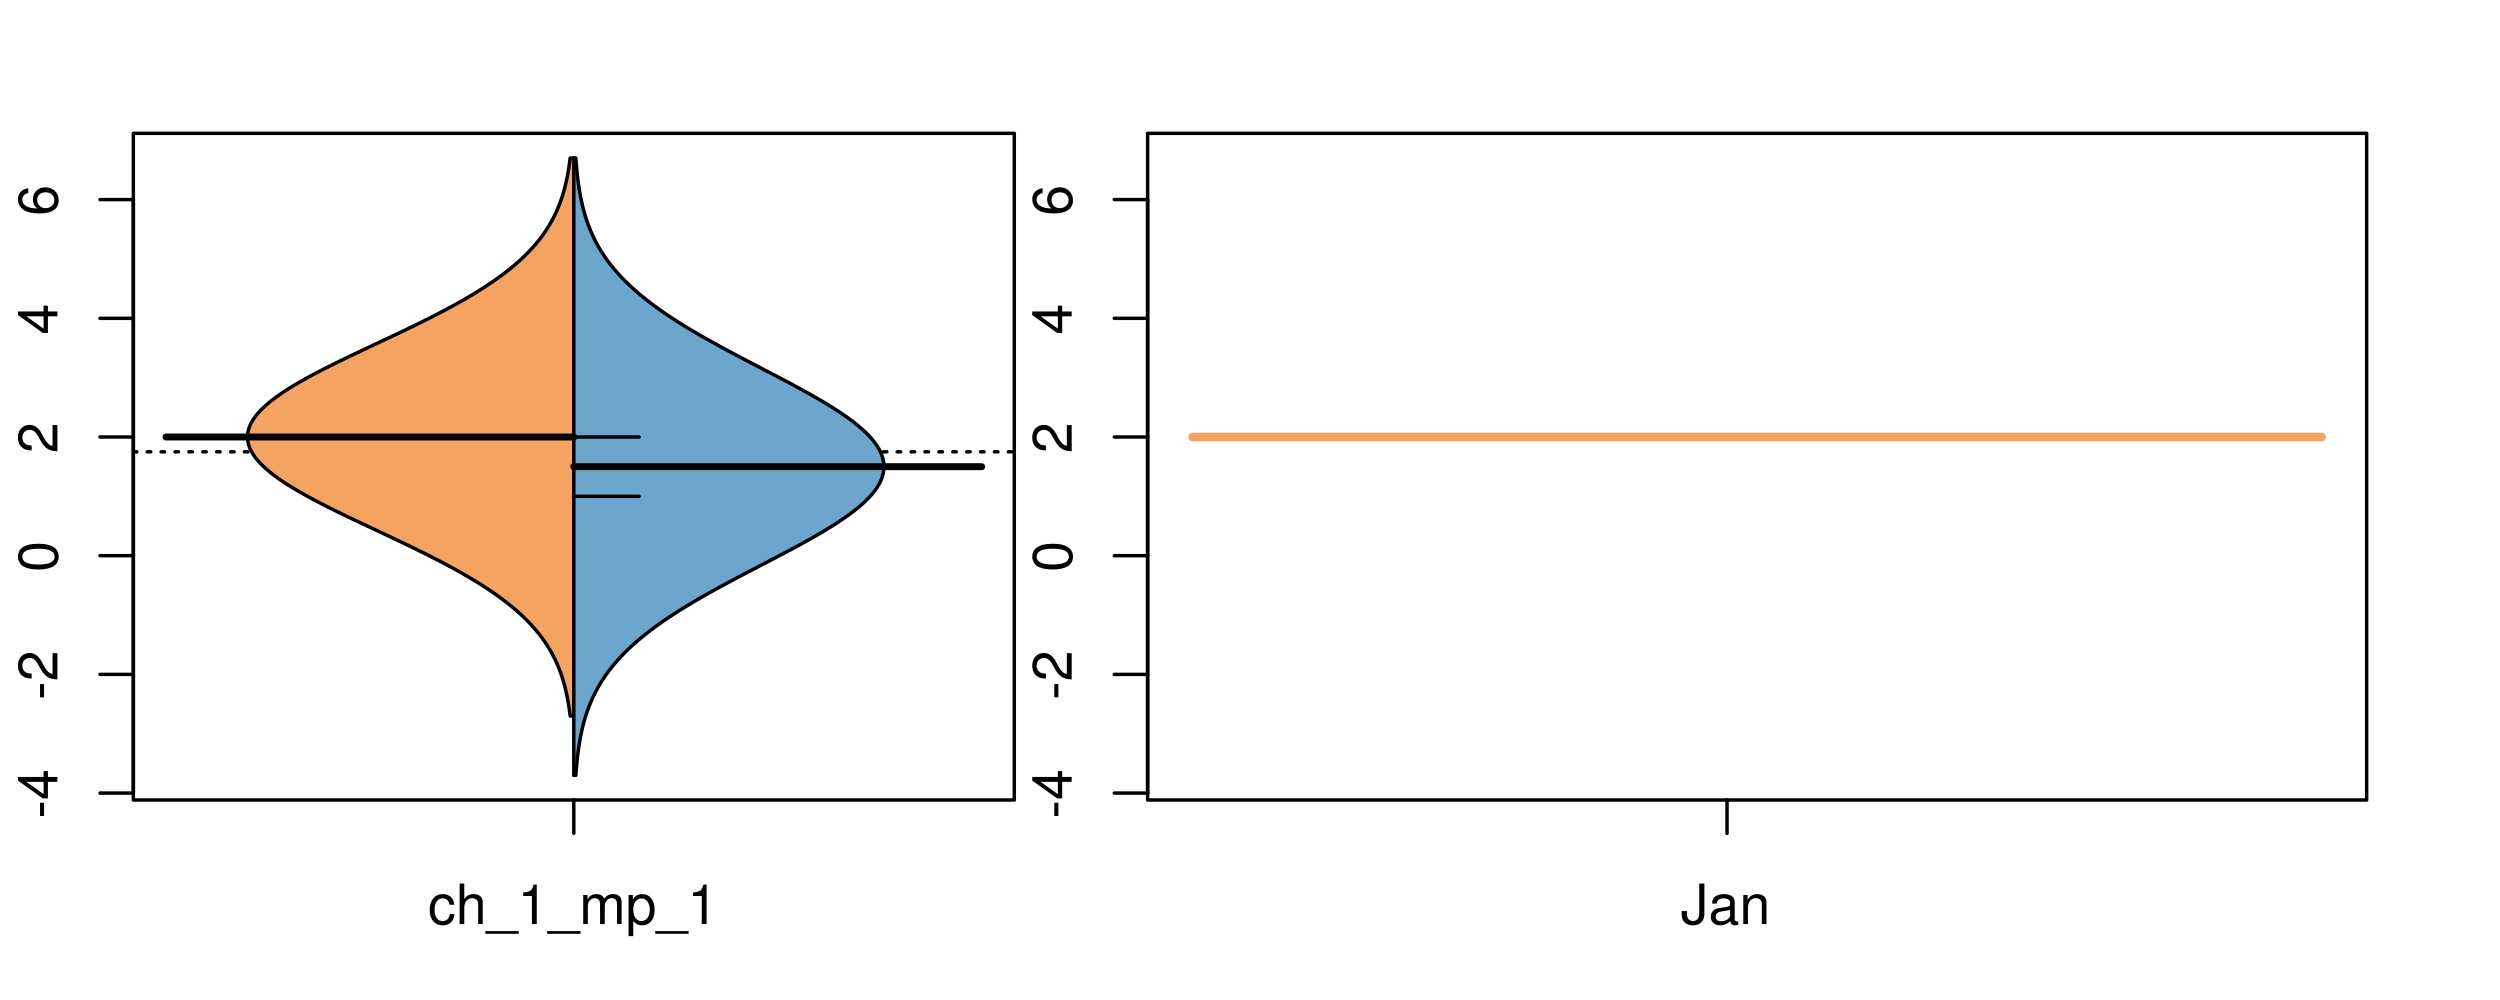 <?xml version="1.0" encoding="UTF-8"?>
<svg xmlns="http://www.w3.org/2000/svg" xmlns:xlink="http://www.w3.org/1999/xlink" width="540pt" height="216pt" viewBox="0 0 540 216" version="1.1">
<defs>
<g>
<symbol overflow="visible" id="glyph0-0">
<path style="stroke:none;" d="M -3.75 -3.406 L -3.75 -0.547 L -2.875 -0.547 L -2.875 -3.406 Z M -3.75 -3.406 "/>
</symbol>
<symbol overflow="visible" id="glyph0-1">
<path style="stroke:none;" d="M -2.047 -3.922 L 0 -3.922 L 0 -4.984 L -2.047 -4.984 L -2.047 -6.234 L -2.984 -6.234 L -2.984 -4.984 L -8.516 -4.984 L -8.516 -4.203 L -3.156 -0.344 L -2.047 -0.344 Z M -2.984 -3.922 L -2.984 -1.266 L -6.703 -3.922 Z M -2.984 -3.922 "/>
</symbol>
<symbol overflow="visible" id="glyph0-2">
<path style="stroke:none;" d="M -1.047 -6.078 L -1.047 -1.594 C -1.734 -1.703 -2.188 -2.094 -2.797 -3.125 L -3.438 -4.328 C -4.094 -5.516 -4.969 -6.125 -6.016 -6.125 C -6.719 -6.125 -7.375 -5.844 -7.844 -5.344 C -8.297 -4.844 -8.516 -4.219 -8.516 -3.406 C -8.516 -2.328 -8.125 -1.531 -7.406 -1.062 C -6.953 -0.75 -6.422 -0.625 -5.562 -0.594 L -5.562 -1.656 C -6.125 -1.688 -6.484 -1.766 -6.75 -1.906 C -7.266 -2.188 -7.578 -2.734 -7.578 -3.375 C -7.578 -4.328 -6.906 -5.047 -5.984 -5.047 C -5.312 -5.047 -4.734 -4.656 -4.312 -3.906 L -3.688 -2.797 C -2.672 -1.016 -1.875 -0.5 0 -0.406 L 0 -6.078 Z M -1.047 -6.078 "/>
</symbol>
<symbol overflow="visible" id="glyph0-3">
<path style="stroke:none;" d="M -8.516 -3.297 C -8.516 -2.516 -8.156 -1.781 -7.578 -1.344 C -6.828 -0.797 -5.688 -0.516 -4.109 -0.516 C -1.25 -0.516 0.281 -1.469 0.281 -3.297 C 0.281 -5.094 -1.25 -6.078 -4.047 -6.078 C -5.703 -6.078 -6.797 -5.812 -7.578 -5.25 C -8.172 -4.812 -8.516 -4.109 -8.516 -3.297 Z M -7.578 -3.297 C -7.578 -4.438 -6.422 -5 -4.141 -5 C -1.734 -5 -0.594 -4.453 -0.594 -3.281 C -0.594 -2.156 -1.781 -1.594 -4.109 -1.594 C -6.438 -1.594 -7.578 -2.156 -7.578 -3.297 Z M -7.578 -3.297 "/>
</symbol>
<symbol overflow="visible" id="glyph0-4">
<path style="stroke:none;" d="M -6.281 -5.969 C -7.688 -5.766 -8.516 -4.859 -8.516 -3.562 C -8.516 -2.625 -8.047 -1.781 -7.297 -1.281 C -6.469 -0.75 -5.422 -0.516 -3.875 -0.516 C -2.453 -0.516 -1.531 -0.734 -0.781 -1.234 C -0.094 -1.688 0.281 -2.438 0.281 -3.375 C 0.281 -4.984 -0.922 -6.156 -2.594 -6.156 C -4.172 -6.156 -5.297 -5.078 -5.297 -3.547 C -5.297 -2.719 -4.969 -2.047 -4.344 -1.594 C -6.422 -1.609 -7.578 -2.281 -7.578 -3.484 C -7.578 -4.234 -7.109 -4.75 -6.281 -4.922 Z M -4.359 -3.422 C -4.359 -4.438 -3.641 -5.078 -2.516 -5.078 C -1.438 -5.078 -0.656 -4.359 -0.656 -3.391 C -0.656 -2.406 -1.469 -1.656 -2.562 -1.656 C -3.625 -1.656 -4.359 -2.375 -4.359 -3.422 Z M -4.359 -3.422 "/>
</symbol>
<symbol overflow="visible" id="glyph0-5">
<path style="stroke:none;" d="M -8.75 -5.938 L -8.75 -4.938 L -5.5 -4.938 C -6.125 -4.531 -6.469 -3.859 -6.469 -3.016 C -6.469 -1.375 -5.156 -0.312 -3.156 -0.312 C -1.031 -0.312 0.281 -1.359 0.281 -3.047 C 0.281 -3.906 -0.047 -4.516 -0.828 -5.047 L 0 -5.047 L 0 -5.938 Z M -5.531 -3.188 C -5.531 -4.266 -4.578 -4.938 -3.078 -4.938 C -1.625 -4.938 -0.656 -4.25 -0.656 -3.188 C -0.656 -2.094 -1.625 -1.359 -3.094 -1.359 C -4.562 -1.359 -5.531 -2.094 -5.531 -3.188 Z M -5.531 -3.188 "/>
</symbol>
<symbol overflow="visible" id="glyph0-6">
<path style="stroke:none;" d="M -6.281 -3.094 L -6.281 -2.047 L -7.266 -2.047 C -7.688 -2.047 -7.906 -2.297 -7.906 -2.75 C -7.906 -2.828 -7.906 -2.875 -7.891 -3.094 L -8.719 -3.094 C -8.766 -2.875 -8.781 -2.734 -8.781 -2.531 C -8.781 -1.609 -8.25 -1.062 -7.359 -1.062 L -6.281 -1.062 L -6.281 -0.219 L -5.469 -0.219 L -5.469 -1.062 L 0 -1.062 L 0 -2.047 L -5.469 -2.047 L -5.469 -3.094 Z M -6.281 -3.094 "/>
</symbol>
<symbol overflow="visible" id="glyph0-7">
<path style="stroke:none;" d="M 1.516 -6.938 L 1.516 0.266 L 2.109 0.266 L 2.109 -6.938 Z M 1.516 -6.938 "/>
</symbol>
<symbol overflow="visible" id="glyph0-8">
<path style="stroke:none;" d="M -6.469 -3.266 C -6.469 -1.5 -5.203 -0.438 -3.094 -0.438 C -0.984 -0.438 0.281 -1.484 0.281 -3.281 C 0.281 -5.047 -0.984 -6.125 -3.047 -6.125 C -5.219 -6.125 -6.469 -5.078 -6.469 -3.266 Z M -5.547 -3.281 C -5.547 -4.406 -4.625 -5.078 -3.062 -5.078 C -1.578 -5.078 -0.641 -4.375 -0.641 -3.281 C -0.641 -2.156 -1.578 -1.469 -3.094 -1.469 C -4.609 -1.469 -5.547 -2.156 -5.547 -3.281 Z M -5.547 -3.281 "/>
</symbol>
<symbol overflow="visible" id="glyph0-9">
<path style="stroke:none;" d="M -8.75 -1.828 L -8.75 -0.812 L 0 -0.812 L 0 -1.828 Z M -8.75 -1.828 "/>
</symbol>
<symbol overflow="visible" id="glyph0-10">
<path style="stroke:none;" d="M -1.25 -2.297 L -1.25 -1.047 L 0 -1.047 L 0 -2.297 Z M -1.25 -2.297 "/>
</symbol>
<symbol overflow="visible" id="glyph0-11">
<path style="stroke:none;" d="M -6.062 -3.109 L 0 -3.109 L 0 -4.156 L -8.516 -4.156 L -8.516 -3.469 C -7.203 -3.094 -7.016 -2.859 -6.812 -1.219 L -6.062 -1.219 Z M -6.062 -3.109 "/>
</symbol>
<symbol overflow="visible" id="glyph0-12">
<path style="stroke:none;" d="M 0 -3.422 L -6.281 -5.828 L -6.281 -4.703 L -1.188 -2.922 L -6.281 -1.25 L -6.281 -0.125 L 0 -2.328 Z M 0 -3.422 "/>
</symbol>
<symbol overflow="visible" id="glyph0-13">
<path style="stroke:none;" d="M -0.594 -6.422 C -0.562 -6.312 -0.562 -6.266 -0.562 -6.203 C -0.562 -5.859 -0.75 -5.656 -1.062 -5.656 L -4.75 -5.656 C -5.875 -5.656 -6.469 -4.844 -6.469 -3.297 C -6.469 -2.391 -6.203 -1.625 -5.734 -1.219 C -5.406 -0.922 -5.047 -0.797 -4.422 -0.781 L -4.422 -1.781 C -5.203 -1.875 -5.547 -2.328 -5.547 -3.266 C -5.547 -4.156 -5.203 -4.672 -4.609 -4.672 L -4.344 -4.672 C -3.922 -4.672 -3.75 -4.422 -3.641 -3.625 C -3.469 -2.203 -3.422 -1.984 -3.266 -1.609 C -2.969 -0.875 -2.406 -0.5 -1.578 -0.5 C -0.438 -0.5 0.281 -1.297 0.281 -2.562 C 0.281 -3.359 0 -4 -0.641 -4.703 C -0.016 -4.781 0.281 -5.094 0.281 -5.734 C 0.281 -5.938 0.25 -6.094 0.172 -6.422 Z M -1.984 -4.672 C -1.641 -4.672 -1.438 -4.578 -1.156 -4.266 C -0.797 -3.859 -0.594 -3.375 -0.594 -2.781 C -0.594 -2 -0.969 -1.547 -1.609 -1.547 C -2.266 -1.547 -2.609 -1.984 -2.766 -3.062 C -2.906 -4.109 -2.953 -4.328 -3.109 -4.672 Z M -1.984 -4.672 "/>
</symbol>
<symbol overflow="visible" id="glyph0-14">
<path style="stroke:none;" d="M 0 -5.781 L -6.281 -5.781 L -6.281 -4.781 L -2.719 -4.781 C -1.438 -4.781 -0.594 -4.109 -0.594 -3.078 C -0.594 -2.281 -1.078 -1.781 -1.844 -1.781 L -6.281 -1.781 L -6.281 -0.781 L -1.438 -0.781 C -0.391 -0.781 0.281 -1.562 0.281 -2.781 C 0.281 -3.703 -0.047 -4.297 -0.875 -4.891 L 0 -4.891 Z M 0 -5.781 "/>
</symbol>
<symbol overflow="visible" id="glyph0-15">
<path style="stroke:none;" d="M -2.812 -6.156 C -3.766 -6.156 -4.344 -6.078 -4.812 -5.906 C -5.844 -5.5 -6.469 -4.531 -6.469 -3.359 C -6.469 -1.609 -5.125 -0.484 -3.062 -0.484 C -1 -0.484 0.281 -1.578 0.281 -3.344 C 0.281 -4.781 -0.547 -5.766 -1.906 -6.031 L -1.906 -5.016 C -1.078 -4.734 -0.641 -4.172 -0.641 -3.375 C -0.641 -2.734 -0.938 -2.203 -1.469 -1.859 C -1.828 -1.625 -2.188 -1.531 -2.812 -1.531 Z M -3.625 -1.547 C -4.781 -1.625 -5.547 -2.344 -5.547 -3.344 C -5.547 -4.328 -4.734 -5.094 -3.703 -5.094 C -3.672 -5.094 -3.641 -5.094 -3.625 -5.078 Z M -3.625 -1.547 "/>
</symbol>
<symbol overflow="visible" id="glyph1-0">
<path style="stroke:none;" d="M 5.656 -4.172 C 5.609 -4.781 5.469 -5.188 5.234 -5.531 C 4.797 -6.125 4.047 -6.469 3.172 -6.469 C 1.469 -6.469 0.375 -5.125 0.375 -3.031 C 0.375 -1.016 1.453 0.281 3.156 0.281 C 4.656 0.281 5.609 -0.625 5.719 -2.156 L 4.719 -2.156 C 4.547 -1.156 4.031 -0.641 3.188 -0.641 C 2.078 -0.641 1.422 -1.547 1.422 -3.031 C 1.422 -4.609 2.062 -5.547 3.156 -5.547 C 4 -5.547 4.531 -5.047 4.641 -4.172 Z M 5.656 -4.172 "/>
</symbol>
<symbol overflow="visible" id="glyph1-1">
<path style="stroke:none;" d="M 0.844 -8.75 L 0.844 0 L 1.844 0 L 1.844 -3.469 C 1.844 -4.75 2.516 -5.594 3.547 -5.594 C 3.859 -5.594 4.188 -5.484 4.422 -5.297 C 4.719 -5.094 4.844 -4.797 4.844 -4.359 L 4.844 0 L 5.828 0 L 5.828 -4.75 C 5.828 -5.812 5.078 -6.469 3.859 -6.469 C 2.969 -6.469 2.422 -6.188 1.844 -5.422 L 1.844 -8.75 Z M 0.844 -8.75 "/>
</symbol>
<symbol overflow="visible" id="glyph1-2">
<path style="stroke:none;" d="M 6.938 1.516 L -0.266 1.516 L -0.266 2.109 L 6.938 2.109 Z M 6.938 1.516 "/>
</symbol>
<symbol overflow="visible" id="glyph1-3">
<path style="stroke:none;" d="M 3.109 -6.062 L 3.109 0 L 4.156 0 L 4.156 -8.516 L 3.469 -8.516 C 3.094 -7.203 2.859 -7.016 1.219 -6.812 L 1.219 -6.062 Z M 3.109 -6.062 "/>
</symbol>
<symbol overflow="visible" id="glyph1-4">
<path style="stroke:none;" d="M 0.844 -6.281 L 0.844 0 L 1.844 0 L 1.844 -3.953 C 1.844 -4.859 2.516 -5.594 3.328 -5.594 C 4.062 -5.594 4.484 -5.141 4.484 -4.328 L 4.484 0 L 5.5 0 L 5.5 -3.953 C 5.5 -4.859 6.156 -5.594 6.969 -5.594 C 7.703 -5.594 8.141 -5.125 8.141 -4.328 L 8.141 0 L 9.141 0 L 9.141 -4.719 C 9.141 -5.844 8.5 -6.469 7.312 -6.469 C 6.484 -6.469 5.969 -6.219 5.391 -5.516 C 5.016 -6.188 4.516 -6.469 3.703 -6.469 C 2.859 -6.469 2.297 -6.156 1.766 -5.406 L 1.766 -6.281 Z M 0.844 -6.281 "/>
</symbol>
<symbol overflow="visible" id="glyph1-5">
<path style="stroke:none;" d="M 0.641 2.609 L 1.656 2.609 L 1.656 -0.656 C 2.188 -0.016 2.766 0.281 3.594 0.281 C 5.203 0.281 6.281 -1.031 6.281 -3.031 C 6.281 -5.141 5.25 -6.469 3.578 -6.469 C 2.719 -6.469 2.047 -6.078 1.578 -5.344 L 1.578 -6.281 L 0.641 -6.281 Z M 3.406 -5.531 C 4.516 -5.531 5.234 -4.562 5.234 -3.062 C 5.234 -1.625 4.5 -0.656 3.406 -0.656 C 2.359 -0.656 1.656 -1.625 1.656 -3.094 C 1.656 -4.578 2.359 -5.531 3.406 -5.531 Z M 3.406 -5.531 "/>
</symbol>
<symbol overflow="visible" id="glyph1-6">
<path style="stroke:none;" d="M 4 -8.75 L 4 -2.594 C 4 -1.891 3.922 -1.5 3.719 -1.203 C 3.5 -0.859 3.094 -0.656 2.656 -0.656 C 1.812 -0.656 1.344 -1.219 1.344 -2.25 L 1.344 -2.812 L 0.203 -2.812 L 0.203 -2.047 C 0.203 -0.625 1.141 0.281 2.641 0.281 C 4.156 0.281 5.109 -0.672 5.109 -2.188 L 5.109 -8.75 Z M 4 -8.75 "/>
</symbol>
<symbol overflow="visible" id="glyph1-7">
<path style="stroke:none;" d="M 6.422 -0.594 C 6.312 -0.562 6.266 -0.562 6.203 -0.562 C 5.859 -0.562 5.656 -0.75 5.656 -1.062 L 5.656 -4.75 C 5.656 -5.875 4.844 -6.469 3.297 -6.469 C 2.391 -6.469 1.625 -6.203 1.219 -5.734 C 0.922 -5.406 0.797 -5.047 0.781 -4.422 L 1.781 -4.422 C 1.875 -5.203 2.328 -5.547 3.266 -5.547 C 4.156 -5.547 4.672 -5.203 4.672 -4.609 L 4.672 -4.344 C 4.672 -3.922 4.422 -3.75 3.625 -3.641 C 2.203 -3.469 1.984 -3.422 1.609 -3.266 C 0.875 -2.969 0.5 -2.406 0.5 -1.578 C 0.5 -0.438 1.297 0.281 2.562 0.281 C 3.359 0.281 4 0 4.703 -0.641 C 4.781 -0.016 5.094 0.281 5.734 0.281 C 5.938 0.281 6.094 0.25 6.422 0.172 Z M 4.672 -1.984 C 4.672 -1.641 4.578 -1.438 4.266 -1.156 C 3.859 -0.797 3.375 -0.594 2.781 -0.594 C 2 -0.594 1.547 -0.969 1.547 -1.609 C 1.547 -2.266 1.984 -2.609 3.062 -2.766 C 4.109 -2.906 4.328 -2.953 4.672 -3.109 Z M 4.672 -1.984 "/>
</symbol>
<symbol overflow="visible" id="glyph1-8">
<path style="stroke:none;" d="M 0.844 -6.281 L 0.844 0 L 1.844 0 L 1.844 -3.469 C 1.844 -4.75 2.516 -5.594 3.547 -5.594 C 4.344 -5.594 4.844 -5.109 4.844 -4.359 L 4.844 0 L 5.844 0 L 5.844 -4.75 C 5.844 -5.797 5.062 -6.469 3.859 -6.469 C 2.922 -6.469 2.312 -6.109 1.766 -5.234 L 1.766 -6.281 Z M 0.844 -6.281 "/>
</symbol>
</g>
<clipPath id="clip1">
  <path d="M 28.801 28.801 L 220.086 28.801 L 220.086 173.801 L 28.801 173.801 Z M 28.801 28.801 "/>
</clipPath>
<clipPath id="clip2">
  <path d="M 247.887 28.801 L 512.199 28.801 L 512.199 173.801 L 247.887 173.801 Z M 247.887 28.801 "/>
</clipPath>
<clipPath id="clip3">
  <path d="M 233.484 14.398 L 526.598 14.398 L 526.598 188.199 L 233.484 188.199 Z M 233.484 14.398 "/>
</clipPath>
</defs>
<g id="surface601">
<path style="fill:none;stroke-width:0.75;stroke-linecap:round;stroke-linejoin:round;stroke:rgb(0%,0%,0%);stroke-opacity:1;stroke-miterlimit:10;" d="M 28.801 172.801 L 219.086 172.801 L 219.086 28.801 L 28.801 28.801 L 28.801 172.801 "/>
<path style="fill:none;stroke-width:0.75;stroke-linecap:round;stroke-linejoin:round;stroke:rgb(0%,0%,0%);stroke-opacity:1;stroke-miterlimit:10;" d="M 28.801 171.301 L 28.801 43.117 "/>
<path style="fill:none;stroke-width:0.75;stroke-linecap:round;stroke-linejoin:round;stroke:rgb(0%,0%,0%);stroke-opacity:1;stroke-miterlimit:10;" d="M 28.801 171.301 L 21.602 171.301 "/>
<path style="fill:none;stroke-width:0.75;stroke-linecap:round;stroke-linejoin:round;stroke:rgb(0%,0%,0%);stroke-opacity:1;stroke-miterlimit:10;" d="M 28.801 145.664 L 21.602 145.664 "/>
<path style="fill:none;stroke-width:0.75;stroke-linecap:round;stroke-linejoin:round;stroke:rgb(0%,0%,0%);stroke-opacity:1;stroke-miterlimit:10;" d="M 28.801 120.027 L 21.602 120.027 "/>
<path style="fill:none;stroke-width:0.75;stroke-linecap:round;stroke-linejoin:round;stroke:rgb(0%,0%,0%);stroke-opacity:1;stroke-miterlimit:10;" d="M 28.801 94.391 L 21.602 94.391 "/>
<path style="fill:none;stroke-width:0.75;stroke-linecap:round;stroke-linejoin:round;stroke:rgb(0%,0%,0%);stroke-opacity:1;stroke-miterlimit:10;" d="M 28.801 68.754 L 21.602 68.754 "/>
<path style="fill:none;stroke-width:0.75;stroke-linecap:round;stroke-linejoin:round;stroke:rgb(0%,0%,0%);stroke-opacity:1;stroke-miterlimit:10;" d="M 28.801 43.117 L 21.602 43.117 "/>
<g style="fill:rgb(0%,0%,0%);fill-opacity:1;">
  <use xlink:href="#glyph0-0" x="12.396" y="176.801"/>
  <use xlink:href="#glyph0-1" x="12.396" y="172.805"/>
</g>
<g style="fill:rgb(0%,0%,0%);fill-opacity:1;">
  <use xlink:href="#glyph0-0" x="12.396" y="151.164"/>
  <use xlink:href="#glyph0-2" x="12.396" y="147.168"/>
</g>
<g style="fill:rgb(0%,0%,0%);fill-opacity:1;">
  <use xlink:href="#glyph0-3" x="12.396" y="123.527"/>
</g>
<g style="fill:rgb(0%,0%,0%);fill-opacity:1;">
  <use xlink:href="#glyph0-2" x="12.396" y="97.891"/>
</g>
<g style="fill:rgb(0%,0%,0%);fill-opacity:1;">
  <use xlink:href="#glyph0-1" x="12.396" y="72.254"/>
</g>
<g style="fill:rgb(0%,0%,0%);fill-opacity:1;">
  <use xlink:href="#glyph0-4" x="12.396" y="46.617"/>
</g>
<path style="fill:none;stroke-width:0.75;stroke-linecap:round;stroke-linejoin:round;stroke:rgb(0%,0%,0%);stroke-opacity:1;stroke-miterlimit:10;" d="M 123.941 172.801 L 123.941 172.801 "/>
<path style="fill:none;stroke-width:0.75;stroke-linecap:round;stroke-linejoin:round;stroke:rgb(0%,0%,0%);stroke-opacity:1;stroke-miterlimit:10;" d="M 123.941 172.801 L 123.941 180 "/>
<g style="fill:rgb(0%,0%,0%);fill-opacity:1;">
  <use xlink:href="#glyph1-0" x="92.441" y="199.596"/>
  <use xlink:href="#glyph1-1" x="98.441" y="199.596"/>
  <use xlink:href="#glyph1-2" x="105.113" y="199.596"/>
  <use xlink:href="#glyph1-3" x="111.785" y="199.596"/>
  <use xlink:href="#glyph1-2" x="118.457" y="199.596"/>
  <use xlink:href="#glyph1-4" x="125.129" y="199.596"/>
  <use xlink:href="#glyph1-5" x="135.125" y="199.596"/>
  <use xlink:href="#glyph1-2" x="141.797" y="199.596"/>
  <use xlink:href="#glyph1-3" x="148.469" y="199.596"/>
</g>
<g clip-path="url(#clip1)" clip-rule="nonzero">
<path style="fill:none;stroke-width:0.75;stroke-linecap:round;stroke-linejoin:round;stroke:rgb(0%,0%,0%);stroke-opacity:1;stroke-dasharray:0.75,2.25;stroke-miterlimit:10;" d="M 28.801 97.594 L 219.086 97.594 "/>
<path style=" stroke:none;fill-rule:nonzero;fill:rgb(95.686%,64.314%,37.647%);fill-opacity:1;" d="M 123.941 34.133 L 123.152 34.133 L 123.125 34.371 L 123.062 34.84 L 123.035 35.078 L 123 35.312 L 122.969 35.547 L 122.934 35.785 L 122.898 36.02 L 122.863 36.258 L 122.828 36.492 L 122.789 36.727 L 122.75 36.965 L 122.707 37.199 L 122.668 37.434 L 122.625 37.672 L 122.578 37.906 L 122.535 38.145 L 122.488 38.379 L 122.438 38.613 L 122.387 38.852 L 122.34 39.086 L 122.285 39.32 L 122.23 39.559 L 122.176 39.793 L 122.117 40.031 L 122 40.5 L 121.938 40.738 L 121.875 40.973 L 121.809 41.207 L 121.742 41.445 L 121.672 41.68 L 121.602 41.918 L 121.531 42.152 L 121.457 42.387 L 121.379 42.625 L 121.301 42.859 L 121.219 43.094 L 121.137 43.332 L 121.055 43.566 L 120.965 43.805 L 120.879 44.039 L 120.785 44.273 L 120.691 44.512 L 120.598 44.746 L 120.5 44.98 L 120.398 45.219 L 120.297 45.453 L 120.191 45.691 L 119.973 46.16 L 119.859 46.398 L 119.625 46.867 L 119.504 47.105 L 119.383 47.34 L 119.254 47.578 L 119.125 47.812 L 118.992 48.047 L 118.855 48.285 L 118.719 48.52 L 118.574 48.754 L 118.434 48.992 L 118.285 49.227 L 118.133 49.465 L 117.98 49.699 L 117.824 49.934 L 117.664 50.172 L 117.5 50.406 L 117.332 50.641 L 117.16 50.879 L 116.988 51.113 L 116.809 51.352 L 116.629 51.586 L 116.445 51.82 L 116.258 52.059 L 116.066 52.293 L 115.871 52.527 L 115.672 52.766 L 115.469 53 L 115.262 53.238 L 115.055 53.473 L 114.836 53.707 L 114.621 53.945 L 114.398 54.18 L 114.172 54.414 L 113.941 54.652 L 113.707 54.887 L 113.473 55.125 L 113.23 55.359 L 112.984 55.594 L 112.734 55.832 L 112.48 56.066 L 112.223 56.301 L 111.957 56.539 L 111.691 56.773 L 111.422 57.012 L 111.148 57.246 L 110.867 57.48 L 110.582 57.719 L 110.004 58.188 L 109.707 58.426 L 109.406 58.66 L 109.102 58.898 L 108.477 59.367 L 108.16 59.605 L 107.512 60.074 L 107.18 60.312 L 106.848 60.547 L 106.504 60.785 L 106.16 61.02 L 105.812 61.254 L 105.457 61.492 L 105.102 61.727 L 104.742 61.961 L 104.379 62.199 L 104.004 62.434 L 103.633 62.672 L 103.254 62.906 L 102.871 63.141 L 102.488 63.379 L 102.098 63.613 L 101.703 63.848 L 101.305 64.086 L 100.902 64.32 L 100.496 64.559 L 100.086 64.793 L 99.672 65.027 L 99.254 65.266 L 98.836 65.5 L 98.41 65.734 L 97.98 65.973 L 97.547 66.207 L 97.113 66.445 L 96.676 66.68 L 96.23 66.914 L 95.789 67.152 L 95.336 67.387 L 94.887 67.621 L 94.43 67.859 L 93.973 68.094 L 93.512 68.332 L 92.582 68.801 L 92.109 69.039 L 91.164 69.508 L 90.688 69.746 L 90.207 69.98 L 89.727 70.219 L 88.758 70.688 L 88.27 70.926 L 87.781 71.16 L 87.289 71.395 L 86.797 71.633 L 86.305 71.867 L 85.809 72.105 L 84.816 72.574 L 84.316 72.812 L 83.316 73.281 L 82.816 73.52 L 82.316 73.754 L 81.816 73.992 L 81.312 74.227 L 80.812 74.461 L 80.312 74.699 L 79.812 74.934 L 79.309 75.168 L 78.809 75.406 L 78.312 75.641 L 77.812 75.879 L 77.316 76.113 L 76.816 76.348 L 76.324 76.586 L 75.828 76.82 L 75.336 77.055 L 74.848 77.293 L 74.355 77.527 L 73.871 77.766 L 72.902 78.234 L 72.426 78.473 L 71.945 78.707 L 71.473 78.941 L 71 79.18 L 70.535 79.414 L 70.07 79.652 L 69.605 79.887 L 69.152 80.121 L 68.695 80.359 L 67.797 80.828 L 67.359 81.066 L 66.922 81.301 L 66.484 81.539 L 65.633 82.008 L 65.219 82.246 L 64.801 82.48 L 64.395 82.715 L 63.992 82.953 L 63.594 83.188 L 63.203 83.426 L 62.816 83.66 L 62.441 83.895 L 62.062 84.133 L 61.699 84.367 L 61.34 84.602 L 60.984 84.84 L 60.637 85.074 L 60.293 85.312 L 59.965 85.547 L 59.633 85.781 L 59.316 86.02 L 59.004 86.254 L 58.699 86.492 L 58.406 86.727 L 58.109 86.961 L 57.836 87.199 L 57.559 87.434 L 57.293 87.668 L 57.039 87.906 L 56.785 88.141 L 56.312 88.613 L 56.094 88.848 L 55.875 89.086 L 55.672 89.32 L 55.473 89.555 L 55.281 89.793 L 55.105 90.027 L 54.93 90.266 L 54.617 90.734 L 54.477 90.973 L 54.344 91.207 L 54.215 91.441 L 54.105 91.68 L 53.992 91.914 L 53.902 92.152 L 53.812 92.387 L 53.738 92.621 L 53.672 92.859 L 53.609 93.094 L 53.566 93.328 L 53.52 93.566 L 53.496 93.801 L 53.473 94.039 L 53.465 94.273 L 53.465 94.508 L 53.473 94.746 L 53.52 95.215 L 53.566 95.453 L 53.609 95.688 L 53.672 95.926 L 53.738 96.16 L 53.812 96.395 L 53.902 96.633 L 53.992 96.867 L 54.105 97.102 L 54.215 97.34 L 54.344 97.574 L 54.477 97.812 L 54.617 98.047 L 54.773 98.281 L 54.93 98.52 L 55.281 98.988 L 55.473 99.227 L 55.672 99.461 L 55.875 99.699 L 56.312 100.168 L 56.547 100.406 L 56.785 100.641 L 57.039 100.875 L 57.293 101.113 L 57.559 101.348 L 57.836 101.586 L 58.109 101.82 L 58.406 102.055 L 58.699 102.293 L 59.004 102.527 L 59.316 102.762 L 59.633 103 L 59.965 103.234 L 60.293 103.473 L 60.637 103.707 L 60.984 103.941 L 61.34 104.18 L 61.699 104.414 L 62.062 104.648 L 62.441 104.887 L 62.816 105.121 L 63.203 105.359 L 63.594 105.594 L 63.992 105.828 L 64.395 106.066 L 64.801 106.301 L 65.219 106.535 L 65.633 106.773 L 66.059 107.008 L 66.484 107.246 L 67.359 107.715 L 67.797 107.953 L 68.695 108.422 L 69.152 108.66 L 69.605 108.895 L 70.07 109.133 L 71 109.602 L 71.473 109.84 L 71.945 110.074 L 72.426 110.309 L 72.902 110.547 L 73.387 110.781 L 73.871 111.02 L 74.355 111.254 L 74.848 111.488 L 75.336 111.727 L 75.828 111.961 L 76.324 112.195 L 76.816 112.434 L 77.316 112.668 L 77.812 112.906 L 78.312 113.141 L 78.809 113.375 L 79.309 113.613 L 79.812 113.848 L 80.312 114.082 L 80.812 114.32 L 81.312 114.555 L 81.816 114.793 L 82.816 115.262 L 83.316 115.5 L 84.316 115.969 L 84.816 116.207 L 85.312 116.441 L 85.809 116.68 L 86.305 116.914 L 86.797 117.148 L 87.289 117.387 L 87.781 117.621 L 88.27 117.855 L 88.758 118.094 L 89.242 118.328 L 89.727 118.566 L 90.688 119.035 L 91.164 119.273 L 92.109 119.742 L 92.582 119.98 L 93.047 120.215 L 93.512 120.453 L 93.973 120.688 L 94.43 120.922 L 94.887 121.16 L 95.336 121.395 L 95.789 121.629 L 96.23 121.867 L 96.676 122.102 L 97.113 122.34 L 97.98 122.809 L 98.41 123.047 L 98.836 123.281 L 99.254 123.516 L 99.672 123.754 L 100.086 123.988 L 100.496 124.227 L 100.902 124.461 L 101.305 124.695 L 101.703 124.934 L 102.098 125.168 L 102.488 125.402 L 102.871 125.641 L 103.254 125.875 L 103.633 126.113 L 104.004 126.348 L 104.379 126.582 L 104.742 126.82 L 105.102 127.055 L 105.457 127.289 L 105.812 127.527 L 106.16 127.762 L 106.504 128 L 106.848 128.234 L 107.18 128.469 L 107.512 128.707 L 108.16 129.176 L 108.477 129.414 L 108.789 129.648 L 109.102 129.887 L 109.406 130.121 L 109.707 130.355 L 110.004 130.594 L 110.582 131.062 L 110.867 131.301 L 111.148 131.535 L 111.422 131.773 L 111.691 132.008 L 111.957 132.242 L 112.223 132.48 L 112.48 132.715 L 112.734 132.949 L 112.984 133.188 L 113.23 133.422 L 113.473 133.66 L 113.941 134.129 L 114.172 134.367 L 114.398 134.602 L 114.621 134.836 L 114.836 135.074 L 115.055 135.309 L 115.262 135.547 L 115.469 135.781 L 115.672 136.016 L 115.871 136.254 L 116.066 136.488 L 116.258 136.723 L 116.445 136.961 L 116.629 137.195 L 116.809 137.434 L 116.988 137.668 L 117.16 137.902 L 117.332 138.141 L 117.5 138.375 L 117.664 138.609 L 117.824 138.848 L 117.98 139.082 L 118.133 139.32 L 118.285 139.555 L 118.434 139.789 L 118.574 140.027 L 118.719 140.262 L 118.855 140.496 L 118.992 140.734 L 119.125 140.969 L 119.254 141.207 L 119.383 141.441 L 119.504 141.676 L 119.625 141.914 L 119.742 142.148 L 119.859 142.387 L 119.973 142.621 L 120.082 142.855 L 120.191 143.094 L 120.297 143.328 L 120.398 143.562 L 120.5 143.801 L 120.598 144.035 L 120.691 144.273 L 120.879 144.742 L 120.965 144.98 L 121.055 145.215 L 121.137 145.449 L 121.219 145.688 L 121.301 145.922 L 121.379 146.16 L 121.457 146.395 L 121.531 146.629 L 121.602 146.867 L 121.742 147.336 L 121.809 147.574 L 121.875 147.809 L 121.938 148.047 L 122 148.281 L 122.059 148.516 L 122.117 148.754 L 122.176 148.988 L 122.23 149.223 L 122.285 149.461 L 122.34 149.695 L 122.387 149.934 L 122.488 150.402 L 122.535 150.641 L 122.578 150.875 L 122.625 151.109 L 122.668 151.348 L 122.707 151.582 L 122.75 151.82 L 122.828 152.289 L 122.863 152.527 L 122.934 152.996 L 122.969 153.234 L 123 153.469 L 123.035 153.707 L 123.062 153.941 L 123.094 154.176 L 123.125 154.414 L 123.152 154.648 L 123.941 154.648 Z M 123.941 34.133 "/>
<path style="fill:none;stroke-width:0.75;stroke-linecap:round;stroke-linejoin:round;stroke:rgb(0%,0%,0%);stroke-opacity:1;stroke-miterlimit:10;" d="M 123.941 34.133 L 123.152 34.133 L 123.125 34.371 L 123.062 34.84 L 123.035 35.078 L 123 35.312 L 122.969 35.547 L 122.934 35.785 L 122.898 36.02 L 122.863 36.258 L 122.828 36.492 L 122.789 36.727 L 122.75 36.965 L 122.707 37.199 L 122.668 37.434 L 122.625 37.672 L 122.578 37.906 L 122.535 38.145 L 122.488 38.379 L 122.438 38.613 L 122.387 38.852 L 122.34 39.086 L 122.285 39.32 L 122.23 39.559 L 122.176 39.793 L 122.117 40.031 L 122 40.5 L 121.938 40.738 L 121.875 40.973 L 121.809 41.207 L 121.742 41.445 L 121.672 41.68 L 121.602 41.918 L 121.531 42.152 L 121.457 42.387 L 121.379 42.625 L 121.301 42.859 L 121.219 43.094 L 121.137 43.332 L 121.055 43.566 L 120.965 43.805 L 120.879 44.039 L 120.785 44.273 L 120.691 44.512 L 120.598 44.746 L 120.5 44.98 L 120.398 45.219 L 120.297 45.453 L 120.191 45.691 L 119.973 46.16 L 119.859 46.398 L 119.625 46.867 L 119.504 47.105 L 119.383 47.34 L 119.254 47.578 L 119.125 47.812 L 118.992 48.047 L 118.855 48.285 L 118.719 48.52 L 118.574 48.754 L 118.434 48.992 L 118.285 49.227 L 118.133 49.465 L 117.98 49.699 L 117.824 49.934 L 117.664 50.172 L 117.5 50.406 L 117.332 50.641 L 117.16 50.879 L 116.988 51.113 L 116.809 51.352 L 116.629 51.586 L 116.445 51.82 L 116.258 52.059 L 116.066 52.293 L 115.871 52.527 L 115.672 52.766 L 115.469 53 L 115.262 53.238 L 115.055 53.473 L 114.836 53.707 L 114.621 53.945 L 114.398 54.18 L 114.172 54.414 L 113.941 54.652 L 113.707 54.887 L 113.473 55.125 L 113.23 55.359 L 112.984 55.594 L 112.734 55.832 L 112.48 56.066 L 112.223 56.301 L 111.957 56.539 L 111.691 56.773 L 111.422 57.012 L 111.148 57.246 L 110.867 57.48 L 110.582 57.719 L 110.004 58.188 L 109.707 58.426 L 109.406 58.66 L 109.102 58.898 L 108.477 59.367 L 108.16 59.605 L 107.512 60.074 L 107.18 60.312 L 106.848 60.547 L 106.504 60.785 L 106.16 61.02 L 105.812 61.254 L 105.457 61.492 L 105.102 61.727 L 104.742 61.961 L 104.379 62.199 L 104.004 62.434 L 103.633 62.672 L 103.254 62.906 L 102.871 63.141 L 102.488 63.379 L 102.098 63.613 L 101.703 63.848 L 101.305 64.086 L 100.902 64.32 L 100.496 64.559 L 100.086 64.793 L 99.672 65.027 L 99.254 65.266 L 98.836 65.5 L 98.41 65.734 L 97.98 65.973 L 97.547 66.207 L 97.113 66.445 L 96.676 66.68 L 96.23 66.914 L 95.789 67.152 L 95.336 67.387 L 94.887 67.621 L 94.43 67.859 L 93.973 68.094 L 93.512 68.332 L 92.582 68.801 L 92.109 69.039 L 91.164 69.508 L 90.688 69.746 L 90.207 69.98 L 89.727 70.219 L 88.758 70.688 L 88.27 70.926 L 87.781 71.16 L 87.289 71.395 L 86.797 71.633 L 86.305 71.867 L 85.809 72.105 L 84.816 72.574 L 84.316 72.812 L 83.316 73.281 L 82.816 73.52 L 82.316 73.754 L 81.816 73.992 L 81.312 74.227 L 80.812 74.461 L 80.312 74.699 L 79.812 74.934 L 79.309 75.168 L 78.809 75.406 L 78.312 75.641 L 77.812 75.879 L 77.316 76.113 L 76.816 76.348 L 76.324 76.586 L 75.828 76.82 L 75.336 77.055 L 74.848 77.293 L 74.355 77.527 L 73.871 77.766 L 72.902 78.234 L 72.426 78.473 L 71.945 78.707 L 71.473 78.941 L 71 79.18 L 70.535 79.414 L 70.07 79.652 L 69.605 79.887 L 69.152 80.121 L 68.695 80.359 L 67.797 80.828 L 67.359 81.066 L 66.922 81.301 L 66.484 81.539 L 65.633 82.008 L 65.219 82.246 L 64.801 82.48 L 64.395 82.715 L 63.992 82.953 L 63.594 83.188 L 63.203 83.426 L 62.816 83.66 L 62.441 83.895 L 62.062 84.133 L 61.699 84.367 L 61.34 84.602 L 60.984 84.84 L 60.637 85.074 L 60.293 85.312 L 59.965 85.547 L 59.633 85.781 L 59.316 86.02 L 59.004 86.254 L 58.699 86.492 L 58.406 86.727 L 58.109 86.961 L 57.836 87.199 L 57.559 87.434 L 57.293 87.668 L 57.039 87.906 L 56.785 88.141 L 56.312 88.613 L 56.094 88.848 L 55.875 89.086 L 55.672 89.32 L 55.473 89.555 L 55.281 89.793 L 55.105 90.027 L 54.93 90.266 L 54.617 90.734 L 54.477 90.973 L 54.344 91.207 L 54.215 91.441 L 54.105 91.68 L 53.992 91.914 L 53.902 92.152 L 53.812 92.387 L 53.738 92.621 L 53.672 92.859 L 53.609 93.094 L 53.566 93.328 L 53.52 93.566 L 53.496 93.801 L 53.473 94.039 L 53.465 94.273 L 53.465 94.508 L 53.473 94.746 L 53.52 95.215 L 53.566 95.453 L 53.609 95.688 L 53.672 95.926 L 53.738 96.16 L 53.812 96.395 L 53.902 96.633 L 53.992 96.867 L 54.105 97.102 L 54.215 97.34 L 54.344 97.574 L 54.477 97.812 L 54.617 98.047 L 54.773 98.281 L 54.93 98.52 L 55.281 98.988 L 55.473 99.227 L 55.672 99.461 L 55.875 99.699 L 56.312 100.168 L 56.547 100.406 L 56.785 100.641 L 57.039 100.875 L 57.293 101.113 L 57.559 101.348 L 57.836 101.586 L 58.109 101.82 L 58.406 102.055 L 58.699 102.293 L 59.004 102.527 L 59.316 102.762 L 59.633 103 L 59.965 103.234 L 60.293 103.473 L 60.637 103.707 L 60.984 103.941 L 61.34 104.18 L 61.699 104.414 L 62.062 104.648 L 62.441 104.887 L 62.816 105.121 L 63.203 105.359 L 63.594 105.594 L 63.992 105.828 L 64.395 106.066 L 64.801 106.301 L 65.219 106.535 L 65.633 106.773 L 66.059 107.008 L 66.484 107.246 L 67.359 107.715 L 67.797 107.953 L 68.695 108.422 L 69.152 108.66 L 69.605 108.895 L 70.07 109.133 L 71 109.602 L 71.473 109.84 L 71.945 110.074 L 72.426 110.309 L 72.902 110.547 L 73.387 110.781 L 73.871 111.02 L 74.355 111.254 L 74.848 111.488 L 75.336 111.727 L 75.828 111.961 L 76.324 112.195 L 76.816 112.434 L 77.316 112.668 L 77.812 112.906 L 78.312 113.141 L 78.809 113.375 L 79.309 113.613 L 79.812 113.848 L 80.312 114.082 L 80.812 114.32 L 81.312 114.555 L 81.816 114.793 L 82.816 115.262 L 83.316 115.5 L 84.316 115.969 L 84.816 116.207 L 85.312 116.441 L 85.809 116.68 L 86.305 116.914 L 86.797 117.148 L 87.289 117.387 L 87.781 117.621 L 88.27 117.855 L 88.758 118.094 L 89.242 118.328 L 89.727 118.566 L 90.688 119.035 L 91.164 119.273 L 92.109 119.742 L 92.582 119.98 L 93.047 120.215 L 93.512 120.453 L 93.973 120.688 L 94.43 120.922 L 94.887 121.16 L 95.336 121.395 L 95.789 121.629 L 96.23 121.867 L 96.676 122.102 L 97.113 122.34 L 97.98 122.809 L 98.41 123.047 L 98.836 123.281 L 99.254 123.516 L 99.672 123.754 L 100.086 123.988 L 100.496 124.227 L 100.902 124.461 L 101.305 124.695 L 101.703 124.934 L 102.098 125.168 L 102.488 125.402 L 102.871 125.641 L 103.254 125.875 L 103.633 126.113 L 104.004 126.348 L 104.379 126.582 L 104.742 126.82 L 105.102 127.055 L 105.457 127.289 L 105.812 127.527 L 106.16 127.762 L 106.504 128 L 106.848 128.234 L 107.18 128.469 L 107.512 128.707 L 108.16 129.176 L 108.477 129.414 L 108.789 129.648 L 109.102 129.887 L 109.406 130.121 L 109.707 130.355 L 110.004 130.594 L 110.582 131.062 L 110.867 131.301 L 111.148 131.535 L 111.422 131.773 L 111.691 132.008 L 111.957 132.242 L 112.223 132.48 L 112.48 132.715 L 112.734 132.949 L 112.984 133.188 L 113.23 133.422 L 113.473 133.66 L 113.941 134.129 L 114.172 134.367 L 114.398 134.602 L 114.621 134.836 L 114.836 135.074 L 115.055 135.309 L 115.262 135.547 L 115.469 135.781 L 115.672 136.016 L 115.871 136.254 L 116.066 136.488 L 116.258 136.723 L 116.445 136.961 L 116.629 137.195 L 116.809 137.434 L 116.988 137.668 L 117.16 137.902 L 117.332 138.141 L 117.5 138.375 L 117.664 138.609 L 117.824 138.848 L 117.98 139.082 L 118.133 139.32 L 118.285 139.555 L 118.434 139.789 L 118.574 140.027 L 118.719 140.262 L 118.855 140.496 L 118.992 140.734 L 119.125 140.969 L 119.254 141.207 L 119.383 141.441 L 119.504 141.676 L 119.625 141.914 L 119.742 142.148 L 119.859 142.387 L 119.973 142.621 L 120.082 142.855 L 120.191 143.094 L 120.297 143.328 L 120.398 143.562 L 120.5 143.801 L 120.598 144.035 L 120.691 144.273 L 120.879 144.742 L 120.965 144.98 L 121.055 145.215 L 121.137 145.449 L 121.219 145.688 L 121.301 145.922 L 121.379 146.16 L 121.457 146.395 L 121.531 146.629 L 121.602 146.867 L 121.742 147.336 L 121.809 147.574 L 121.875 147.809 L 121.938 148.047 L 122 148.281 L 122.059 148.516 L 122.117 148.754 L 122.176 148.988 L 122.23 149.223 L 122.285 149.461 L 122.34 149.695 L 122.387 149.934 L 122.488 150.402 L 122.535 150.641 L 122.578 150.875 L 122.625 151.109 L 122.668 151.348 L 122.707 151.582 L 122.75 151.82 L 122.828 152.289 L 122.863 152.527 L 122.934 152.996 L 122.969 153.234 L 123 153.469 L 123.035 153.707 L 123.062 153.941 L 123.094 154.176 L 123.125 154.414 L 123.152 154.648 L 123.941 154.648 "/>
<path style=" stroke:none;fill-rule:nonzero;fill:rgb(42.353%,65.098%,80.392%);fill-opacity:1;" d="M 123.941 167.465 L 124.387 167.465 L 124.402 167.207 L 124.461 166.422 L 124.484 166.16 L 124.504 165.902 L 124.598 164.855 L 124.621 164.598 L 124.703 163.812 L 124.734 163.555 L 124.762 163.293 L 124.793 163.031 L 124.828 162.77 L 124.859 162.508 L 124.895 162.25 L 124.965 161.727 L 125.043 161.203 L 125.082 160.945 L 125.125 160.684 L 125.164 160.422 L 125.211 160.16 L 125.254 159.898 L 125.301 159.641 L 125.352 159.379 L 125.398 159.117 L 125.453 158.855 L 125.504 158.594 L 125.559 158.336 L 125.613 158.074 L 125.73 157.551 L 125.793 157.289 L 125.855 157.031 L 126.055 156.246 L 126.125 155.984 L 126.199 155.727 L 126.348 155.203 L 126.43 154.941 L 126.508 154.68 L 126.59 154.422 L 126.676 154.16 L 126.945 153.375 L 127.039 153.117 L 127.137 152.855 L 127.34 152.332 L 127.445 152.07 L 127.551 151.812 L 127.66 151.551 L 127.773 151.289 L 128.008 150.766 L 128.129 150.508 L 128.254 150.246 L 128.512 149.723 L 128.645 149.461 L 128.785 149.203 L 128.922 148.941 L 129.211 148.418 L 129.363 148.156 L 129.516 147.898 L 129.672 147.637 L 129.992 147.113 L 130.164 146.852 L 130.332 146.594 L 130.684 146.07 L 130.867 145.809 L 131.051 145.551 L 131.434 145.027 L 131.629 144.766 L 131.832 144.504 L 132.035 144.246 L 132.457 143.723 L 132.676 143.461 L 132.898 143.199 L 133.121 142.941 L 133.352 142.68 L 133.586 142.418 L 133.824 142.156 L 134.066 141.895 L 134.312 141.637 L 134.562 141.375 L 135.078 140.852 L 135.344 140.59 L 135.613 140.332 L 135.887 140.07 L 136.164 139.809 L 136.445 139.547 L 136.73 139.285 L 137.02 139.027 L 137.32 138.766 L 137.617 138.504 L 137.922 138.242 L 138.23 137.98 L 138.547 137.723 L 138.863 137.461 L 139.188 137.199 L 139.516 136.938 L 139.848 136.676 L 140.184 136.418 L 140.523 136.156 L 141.219 135.633 L 141.574 135.371 L 141.934 135.113 L 142.297 134.852 L 142.664 134.59 L 143.414 134.066 L 143.797 133.809 L 144.57 133.285 L 144.969 133.023 L 145.363 132.762 L 145.77 132.504 L 146.172 132.242 L 147 131.719 L 147.418 131.457 L 147.84 131.199 L 148.266 130.938 L 148.699 130.676 L 149.129 130.414 L 149.57 130.152 L 150.008 129.895 L 150.453 129.633 L 150.902 129.371 L 151.809 128.848 L 152.266 128.59 L 152.727 128.328 L 153.656 127.805 L 154.125 127.547 L 154.602 127.285 L 155.074 127.023 L 155.551 126.762 L 156.031 126.5 L 156.512 126.242 L 156.996 125.98 L 158.461 125.195 L 158.953 124.938 L 159.445 124.676 L 160.934 123.891 L 161.434 123.633 L 161.93 123.371 L 162.93 122.848 L 163.434 122.586 L 163.934 122.328 L 164.434 122.066 L 164.938 121.805 L 165.938 121.281 L 166.438 121.023 L 167.438 120.5 L 168.43 119.977 L 168.926 119.719 L 169.422 119.457 L 170.406 118.934 L 170.895 118.672 L 171.379 118.414 L 172.348 117.891 L 172.828 117.629 L 173.305 117.367 L 173.777 117.109 L 174.715 116.586 L 175.18 116.324 L 175.641 116.062 L 176.094 115.805 L 176.551 115.543 L 177.441 115.02 L 177.879 114.758 L 178.316 114.5 L 178.746 114.238 L 179.168 113.977 L 179.594 113.715 L 180.004 113.453 L 180.418 113.195 L 181.215 112.672 L 181.605 112.41 L 181.992 112.148 L 182.371 111.891 L 182.746 111.629 L 183.113 111.367 L 183.824 110.844 L 184.168 110.586 L 184.508 110.324 L 185.164 109.801 L 185.477 109.543 L 185.785 109.281 L 186.086 109.02 L 186.379 108.758 L 186.664 108.496 L 186.938 108.238 L 187.207 107.977 L 187.465 107.715 L 187.719 107.453 L 187.957 107.191 L 188.191 106.934 L 188.414 106.672 L 188.629 106.41 L 188.836 106.148 L 189.031 105.887 L 189.219 105.629 L 189.57 105.105 L 189.875 104.582 L 190.012 104.324 L 190.145 104.062 L 190.262 103.801 L 190.375 103.539 L 190.477 103.277 L 190.562 103.02 L 190.648 102.758 L 190.781 102.234 L 190.824 101.973 L 190.871 101.715 L 190.898 101.453 L 190.918 101.191 L 190.93 100.93 L 190.93 100.668 L 190.918 100.41 L 190.898 100.148 L 190.871 99.887 L 190.824 99.625 L 190.781 99.363 L 190.715 99.105 L 190.648 98.844 L 190.477 98.32 L 190.375 98.059 L 190.262 97.801 L 190.145 97.539 L 190.012 97.277 L 189.875 97.016 L 189.723 96.754 L 189.57 96.496 L 189.219 95.973 L 189.031 95.711 L 188.836 95.449 L 188.629 95.191 L 188.414 94.93 L 188.191 94.668 L 187.957 94.406 L 187.719 94.145 L 187.465 93.887 L 187.207 93.625 L 186.938 93.363 L 186.664 93.102 L 186.379 92.84 L 186.086 92.582 L 185.785 92.32 L 185.477 92.059 L 185.164 91.797 L 184.836 91.539 L 184.508 91.277 L 184.168 91.016 L 183.824 90.754 L 183.469 90.492 L 183.113 90.234 L 182.746 89.973 L 182.371 89.711 L 181.992 89.449 L 181.605 89.188 L 181.215 88.93 L 180.418 88.406 L 180.004 88.145 L 179.594 87.883 L 179.168 87.625 L 178.746 87.363 L 178.316 87.102 L 177.441 86.578 L 176.996 86.32 L 176.551 86.059 L 176.094 85.797 L 175.641 85.535 L 175.18 85.273 L 174.715 85.016 L 173.777 84.492 L 173.305 84.23 L 172.828 83.969 L 172.348 83.711 L 170.895 82.926 L 170.406 82.664 L 169.914 82.406 L 169.422 82.145 L 167.934 81.359 L 167.438 81.102 L 165.438 80.055 L 164.938 79.797 L 164.434 79.535 L 163.434 79.012 L 162.93 78.75 L 162.43 78.492 L 161.93 78.23 L 161.434 77.969 L 160.934 77.707 L 160.438 77.445 L 159.941 77.188 L 159.445 76.926 L 158.461 76.402 L 157.973 76.141 L 157.484 75.883 L 156.996 75.621 L 156.512 75.359 L 155.551 74.836 L 155.074 74.578 L 154.602 74.316 L 154.125 74.055 L 153.656 73.793 L 153.191 73.531 L 152.727 73.273 L 152.266 73.012 L 151.809 72.75 L 151.355 72.488 L 150.902 72.23 L 150.453 71.969 L 150.008 71.707 L 149.57 71.445 L 149.129 71.184 L 148.699 70.926 L 148.266 70.664 L 147.84 70.402 L 147.418 70.141 L 147 69.879 L 146.586 69.621 L 146.172 69.359 L 145.77 69.098 L 145.363 68.836 L 144.969 68.574 L 144.57 68.316 L 143.797 67.793 L 143.414 67.531 L 143.039 67.27 L 142.664 67.012 L 142.297 66.75 L 141.934 66.488 L 141.574 66.227 L 141.219 65.965 L 140.871 65.707 L 140.523 65.445 L 140.184 65.184 L 139.848 64.922 L 139.516 64.66 L 139.188 64.402 L 138.863 64.141 L 138.23 63.617 L 137.922 63.355 L 137.617 63.098 L 137.32 62.836 L 137.02 62.574 L 136.73 62.312 L 136.445 62.051 L 136.164 61.793 L 135.887 61.531 L 135.613 61.27 L 135.344 61.008 L 135.078 60.746 L 134.82 60.488 L 134.562 60.227 L 134.312 59.965 L 134.066 59.703 L 133.824 59.441 L 133.586 59.184 L 133.352 58.922 L 133.121 58.66 L 132.676 58.137 L 132.457 57.879 L 132.035 57.355 L 131.629 56.832 L 131.434 56.574 L 131.051 56.051 L 130.684 55.527 L 130.508 55.27 L 130.332 55.008 L 130.164 54.746 L 129.992 54.484 L 129.832 54.227 L 129.672 53.965 L 129.516 53.703 L 129.211 53.18 L 129.066 52.922 L 128.922 52.66 L 128.785 52.398 L 128.645 52.137 L 128.512 51.875 L 128.383 51.617 L 128.254 51.355 L 128.129 51.094 L 128.008 50.832 L 127.891 50.57 L 127.773 50.312 L 127.66 50.051 L 127.551 49.789 L 127.34 49.266 L 127.238 49.008 L 127.137 48.746 L 127.039 48.484 L 126.945 48.223 L 126.855 47.961 L 126.766 47.703 L 126.676 47.441 L 126.59 47.18 L 126.508 46.918 L 126.43 46.656 L 126.348 46.398 L 126.125 45.613 L 126.055 45.352 L 125.988 45.094 L 125.855 44.57 L 125.73 44.047 L 125.672 43.789 L 125.613 43.527 L 125.504 43.004 L 125.453 42.742 L 125.398 42.484 L 125.352 42.223 L 125.301 41.961 L 125.254 41.699 L 125.211 41.438 L 125.164 41.18 L 125.125 40.918 L 125.082 40.656 L 125.004 40.133 L 124.965 39.875 L 124.859 39.09 L 124.828 38.828 L 124.793 38.57 L 124.762 38.309 L 124.734 38.047 L 124.703 37.785 L 124.676 37.523 L 124.648 37.266 L 124.621 37.004 L 124.574 36.48 L 124.551 36.223 L 124.504 35.699 L 124.484 35.438 L 124.461 35.176 L 124.441 34.918 L 124.402 34.395 L 124.387 34.133 L 123.941 34.133 Z M 123.941 167.465 "/>
<path style="fill:none;stroke-width:0.75;stroke-linecap:round;stroke-linejoin:round;stroke:rgb(0%,0%,0%);stroke-opacity:1;stroke-miterlimit:10;" d="M 123.941 167.465 L 124.387 167.465 L 124.402 167.207 L 124.461 166.422 L 124.484 166.16 L 124.504 165.902 L 124.598 164.855 L 124.621 164.598 L 124.703 163.812 L 124.734 163.555 L 124.762 163.293 L 124.793 163.031 L 124.828 162.77 L 124.859 162.508 L 124.895 162.25 L 124.965 161.727 L 125.043 161.203 L 125.082 160.945 L 125.125 160.684 L 125.164 160.422 L 125.211 160.16 L 125.254 159.898 L 125.301 159.641 L 125.352 159.379 L 125.398 159.117 L 125.453 158.855 L 125.504 158.594 L 125.559 158.336 L 125.613 158.074 L 125.73 157.551 L 125.793 157.289 L 125.855 157.031 L 126.055 156.246 L 126.125 155.984 L 126.199 155.727 L 126.348 155.203 L 126.43 154.941 L 126.508 154.68 L 126.59 154.422 L 126.676 154.16 L 126.945 153.375 L 127.039 153.117 L 127.137 152.855 L 127.34 152.332 L 127.445 152.07 L 127.551 151.812 L 127.66 151.551 L 127.773 151.289 L 128.008 150.766 L 128.129 150.508 L 128.254 150.246 L 128.512 149.723 L 128.645 149.461 L 128.785 149.203 L 128.922 148.941 L 129.211 148.418 L 129.363 148.156 L 129.516 147.898 L 129.672 147.637 L 129.992 147.113 L 130.164 146.852 L 130.332 146.594 L 130.684 146.07 L 130.867 145.809 L 131.051 145.551 L 131.434 145.027 L 131.629 144.766 L 131.832 144.504 L 132.035 144.246 L 132.457 143.723 L 132.676 143.461 L 132.898 143.199 L 133.121 142.941 L 133.352 142.68 L 133.586 142.418 L 133.824 142.156 L 134.066 141.895 L 134.312 141.637 L 134.562 141.375 L 135.078 140.852 L 135.344 140.59 L 135.613 140.332 L 135.887 140.07 L 136.164 139.809 L 136.445 139.547 L 136.73 139.285 L 137.02 139.027 L 137.32 138.766 L 137.617 138.504 L 137.922 138.242 L 138.23 137.98 L 138.547 137.723 L 138.863 137.461 L 139.188 137.199 L 139.516 136.938 L 139.848 136.676 L 140.184 136.418 L 140.523 136.156 L 141.219 135.633 L 141.574 135.371 L 141.934 135.113 L 142.297 134.852 L 142.664 134.59 L 143.414 134.066 L 143.797 133.809 L 144.57 133.285 L 144.969 133.023 L 145.363 132.762 L 145.77 132.504 L 146.172 132.242 L 147 131.719 L 147.418 131.457 L 147.84 131.199 L 148.266 130.938 L 148.699 130.676 L 149.129 130.414 L 149.57 130.152 L 150.008 129.895 L 150.453 129.633 L 150.902 129.371 L 151.809 128.848 L 152.266 128.59 L 152.727 128.328 L 153.656 127.805 L 154.125 127.547 L 154.602 127.285 L 155.074 127.023 L 155.551 126.762 L 156.031 126.5 L 156.512 126.242 L 156.996 125.98 L 158.461 125.195 L 158.953 124.938 L 159.445 124.676 L 160.934 123.891 L 161.434 123.633 L 161.93 123.371 L 162.93 122.848 L 163.434 122.586 L 163.934 122.328 L 164.434 122.066 L 164.938 121.805 L 165.938 121.281 L 166.438 121.023 L 167.438 120.5 L 168.43 119.977 L 168.926 119.719 L 169.422 119.457 L 170.406 118.934 L 170.895 118.672 L 171.379 118.414 L 172.348 117.891 L 172.828 117.629 L 173.305 117.367 L 173.777 117.109 L 174.715 116.586 L 175.18 116.324 L 175.641 116.062 L 176.094 115.805 L 176.551 115.543 L 177.441 115.02 L 177.879 114.758 L 178.316 114.5 L 178.746 114.238 L 179.168 113.977 L 179.594 113.715 L 180.004 113.453 L 180.418 113.195 L 181.215 112.672 L 181.605 112.41 L 181.992 112.148 L 182.371 111.891 L 182.746 111.629 L 183.113 111.367 L 183.824 110.844 L 184.168 110.586 L 184.508 110.324 L 185.164 109.801 L 185.477 109.543 L 185.785 109.281 L 186.086 109.02 L 186.379 108.758 L 186.664 108.496 L 186.938 108.238 L 187.207 107.977 L 187.465 107.715 L 187.719 107.453 L 187.957 107.191 L 188.191 106.934 L 188.414 106.672 L 188.629 106.41 L 188.836 106.148 L 189.031 105.887 L 189.219 105.629 L 189.57 105.105 L 189.875 104.582 L 190.012 104.324 L 190.145 104.062 L 190.262 103.801 L 190.375 103.539 L 190.477 103.277 L 190.562 103.02 L 190.648 102.758 L 190.781 102.234 L 190.824 101.973 L 190.871 101.715 L 190.898 101.453 L 190.918 101.191 L 190.93 100.93 L 190.93 100.668 L 190.918 100.41 L 190.898 100.148 L 190.871 99.887 L 190.824 99.625 L 190.781 99.363 L 190.715 99.105 L 190.648 98.844 L 190.477 98.32 L 190.375 98.059 L 190.262 97.801 L 190.145 97.539 L 190.012 97.277 L 189.875 97.016 L 189.723 96.754 L 189.57 96.496 L 189.219 95.973 L 189.031 95.711 L 188.836 95.449 L 188.629 95.191 L 188.414 94.93 L 188.191 94.668 L 187.957 94.406 L 187.719 94.145 L 187.465 93.887 L 187.207 93.625 L 186.938 93.363 L 186.664 93.102 L 186.379 92.84 L 186.086 92.582 L 185.785 92.32 L 185.477 92.059 L 185.164 91.797 L 184.836 91.539 L 184.508 91.277 L 184.168 91.016 L 183.824 90.754 L 183.469 90.492 L 183.113 90.234 L 182.746 89.973 L 182.371 89.711 L 181.992 89.449 L 181.605 89.188 L 181.215 88.93 L 180.418 88.406 L 180.004 88.145 L 179.594 87.883 L 179.168 87.625 L 178.746 87.363 L 178.316 87.102 L 177.441 86.578 L 176.996 86.32 L 176.551 86.059 L 176.094 85.797 L 175.641 85.535 L 175.18 85.273 L 174.715 85.016 L 173.777 84.492 L 173.305 84.23 L 172.828 83.969 L 172.348 83.711 L 170.895 82.926 L 170.406 82.664 L 169.914 82.406 L 169.422 82.145 L 167.934 81.359 L 167.438 81.102 L 165.438 80.055 L 164.938 79.797 L 164.434 79.535 L 163.434 79.012 L 162.93 78.75 L 162.43 78.492 L 161.93 78.23 L 161.434 77.969 L 160.934 77.707 L 160.438 77.445 L 159.941 77.188 L 159.445 76.926 L 158.461 76.402 L 157.973 76.141 L 157.484 75.883 L 156.996 75.621 L 156.512 75.359 L 155.551 74.836 L 155.074 74.578 L 154.602 74.316 L 154.125 74.055 L 153.656 73.793 L 153.191 73.531 L 152.727 73.273 L 152.266 73.012 L 151.809 72.75 L 151.355 72.488 L 150.902 72.23 L 150.453 71.969 L 150.008 71.707 L 149.57 71.445 L 149.129 71.184 L 148.699 70.926 L 148.266 70.664 L 147.84 70.402 L 147.418 70.141 L 147 69.879 L 146.586 69.621 L 146.172 69.359 L 145.77 69.098 L 145.363 68.836 L 144.969 68.574 L 144.57 68.316 L 143.797 67.793 L 143.414 67.531 L 143.039 67.27 L 142.664 67.012 L 142.297 66.75 L 141.934 66.488 L 141.574 66.227 L 141.219 65.965 L 140.871 65.707 L 140.523 65.445 L 140.184 65.184 L 139.848 64.922 L 139.516 64.66 L 139.188 64.402 L 138.863 64.141 L 138.23 63.617 L 137.922 63.355 L 137.617 63.098 L 137.32 62.836 L 137.02 62.574 L 136.73 62.312 L 136.445 62.051 L 136.164 61.793 L 135.887 61.531 L 135.613 61.27 L 135.344 61.008 L 135.078 60.746 L 134.82 60.488 L 134.562 60.227 L 134.312 59.965 L 134.066 59.703 L 133.824 59.441 L 133.586 59.184 L 133.352 58.922 L 133.121 58.66 L 132.676 58.137 L 132.457 57.879 L 132.035 57.355 L 131.629 56.832 L 131.434 56.574 L 131.051 56.051 L 130.684 55.527 L 130.508 55.27 L 130.332 55.008 L 130.164 54.746 L 129.992 54.484 L 129.832 54.227 L 129.672 53.965 L 129.516 53.703 L 129.211 53.18 L 129.066 52.922 L 128.922 52.66 L 128.785 52.398 L 128.645 52.137 L 128.512 51.875 L 128.383 51.617 L 128.254 51.355 L 128.129 51.094 L 128.008 50.832 L 127.891 50.57 L 127.773 50.312 L 127.66 50.051 L 127.551 49.789 L 127.34 49.266 L 127.238 49.008 L 127.137 48.746 L 127.039 48.484 L 126.945 48.223 L 126.855 47.961 L 126.766 47.703 L 126.676 47.441 L 126.59 47.18 L 126.508 46.918 L 126.43 46.656 L 126.348 46.398 L 126.125 45.613 L 126.055 45.352 L 125.988 45.094 L 125.855 44.57 L 125.73 44.047 L 125.672 43.789 L 125.613 43.527 L 125.504 43.004 L 125.453 42.742 L 125.398 42.484 L 125.352 42.223 L 125.301 41.961 L 125.254 41.699 L 125.211 41.438 L 125.164 41.18 L 125.125 40.918 L 125.082 40.656 L 125.004 40.133 L 124.965 39.875 L 124.859 39.09 L 124.828 38.828 L 124.793 38.57 L 124.762 38.309 L 124.734 38.047 L 124.703 37.785 L 124.676 37.523 L 124.648 37.266 L 124.621 37.004 L 124.574 36.48 L 124.551 36.223 L 124.504 35.699 L 124.484 35.438 L 124.461 35.176 L 124.441 34.918 L 124.402 34.395 L 124.387 34.133 L 123.941 34.133 "/>
<path style="fill:none;stroke-width:1.5;stroke-linecap:round;stroke-linejoin:round;stroke:rgb(0%,0%,0%);stroke-opacity:1;stroke-miterlimit:10;" d="M 35.848 94.391 L 123.941 94.391 "/>
<path style="fill:none;stroke-width:1.5;stroke-linecap:round;stroke-linejoin:round;stroke:rgb(0%,0%,0%);stroke-opacity:1;stroke-miterlimit:10;" d="M 123.941 100.801 L 212.039 100.801 "/>
<path style="fill:none;stroke-width:0.75;stroke-linecap:round;stroke-linejoin:round;stroke:rgb(0%,0%,0%);stroke-opacity:1;stroke-miterlimit:10;" d="M 95.754 94.391 L 123.941 94.391 "/>
<path style="fill:none;stroke-width:0.75;stroke-linecap:round;stroke-linejoin:round;stroke:rgb(0%,0%,0%);stroke-opacity:1;stroke-miterlimit:10;" d="M 123.941 107.211 L 138.039 107.211 "/>
<path style="fill:none;stroke-width:0.75;stroke-linecap:round;stroke-linejoin:round;stroke:rgb(0%,0%,0%);stroke-opacity:1;stroke-miterlimit:10;" d="M 123.941 94.391 L 138.039 94.391 "/>
<path style="fill:none;stroke-width:0.75;stroke-linecap:round;stroke-linejoin:round;stroke:rgb(0%,0%,0%);stroke-opacity:1;stroke-miterlimit:10;" d="M 123.941 167.465 L 123.941 34.133 "/>
</g>
<g clip-path="url(#clip2)" clip-rule="nonzero">
<path style="fill:none;stroke-width:1.875;stroke-linecap:round;stroke-linejoin:round;stroke:rgb(95.686%,64.314%,37.647%);stroke-opacity:1;stroke-miterlimit:10;" d="M 257.637 94.391 L 501.449 94.391 "/>
</g>
<path style="fill:none;stroke-width:0.75;stroke-linecap:round;stroke-linejoin:round;stroke:rgb(0%,0%,0%);stroke-opacity:1;stroke-miterlimit:10;" d="M 373.039 172.801 L 373.039 172.801 "/>
<path style="fill:none;stroke-width:0.75;stroke-linecap:round;stroke-linejoin:round;stroke:rgb(0%,0%,0%);stroke-opacity:1;stroke-miterlimit:10;" d="M 373.039 172.801 L 373.039 180 "/>
<g style="fill:rgb(0%,0%,0%);fill-opacity:1;">
  <use xlink:href="#glyph1-6" x="363.039" y="199.596"/>
  <use xlink:href="#glyph1-7" x="369.039" y="199.596"/>
  <use xlink:href="#glyph1-8" x="375.711" y="199.596"/>
</g>
<path style="fill:none;stroke-width:0.75;stroke-linecap:round;stroke-linejoin:round;stroke:rgb(0%,0%,0%);stroke-opacity:1;stroke-miterlimit:10;" d="M 247.887 171.301 L 247.887 43.117 "/>
<path style="fill:none;stroke-width:0.75;stroke-linecap:round;stroke-linejoin:round;stroke:rgb(0%,0%,0%);stroke-opacity:1;stroke-miterlimit:10;" d="M 247.887 171.301 L 240.688 171.301 "/>
<path style="fill:none;stroke-width:0.75;stroke-linecap:round;stroke-linejoin:round;stroke:rgb(0%,0%,0%);stroke-opacity:1;stroke-miterlimit:10;" d="M 247.887 145.664 L 240.688 145.664 "/>
<path style="fill:none;stroke-width:0.75;stroke-linecap:round;stroke-linejoin:round;stroke:rgb(0%,0%,0%);stroke-opacity:1;stroke-miterlimit:10;" d="M 247.887 120.027 L 240.688 120.027 "/>
<path style="fill:none;stroke-width:0.75;stroke-linecap:round;stroke-linejoin:round;stroke:rgb(0%,0%,0%);stroke-opacity:1;stroke-miterlimit:10;" d="M 247.887 94.391 L 240.688 94.391 "/>
<path style="fill:none;stroke-width:0.75;stroke-linecap:round;stroke-linejoin:round;stroke:rgb(0%,0%,0%);stroke-opacity:1;stroke-miterlimit:10;" d="M 247.887 68.754 L 240.688 68.754 "/>
<path style="fill:none;stroke-width:0.75;stroke-linecap:round;stroke-linejoin:round;stroke:rgb(0%,0%,0%);stroke-opacity:1;stroke-miterlimit:10;" d="M 247.887 43.117 L 240.688 43.117 "/>
<g style="fill:rgb(0%,0%,0%);fill-opacity:1;">
  <use xlink:href="#glyph0-0" x="231.482" y="176.801"/>
  <use xlink:href="#glyph0-1" x="231.482" y="172.805"/>
</g>
<g style="fill:rgb(0%,0%,0%);fill-opacity:1;">
  <use xlink:href="#glyph0-0" x="231.482" y="151.164"/>
  <use xlink:href="#glyph0-2" x="231.482" y="147.168"/>
</g>
<g style="fill:rgb(0%,0%,0%);fill-opacity:1;">
  <use xlink:href="#glyph0-3" x="231.482" y="123.527"/>
</g>
<g style="fill:rgb(0%,0%,0%);fill-opacity:1;">
  <use xlink:href="#glyph0-2" x="231.482" y="97.891"/>
</g>
<g style="fill:rgb(0%,0%,0%);fill-opacity:1;">
  <use xlink:href="#glyph0-1" x="231.482" y="72.254"/>
</g>
<g style="fill:rgb(0%,0%,0%);fill-opacity:1;">
  <use xlink:href="#glyph0-4" x="231.482" y="46.617"/>
</g>
<path style="fill:none;stroke-width:0.75;stroke-linecap:round;stroke-linejoin:round;stroke:rgb(0%,0%,0%);stroke-opacity:1;stroke-miterlimit:10;" d="M 247.887 172.801 L 511.199 172.801 L 511.199 28.801 L 247.887 28.801 L 247.887 172.801 "/>
<g clip-path="url(#clip3)" clip-rule="nonzero">
<g style="fill:rgb(0%,0%,0%);fill-opacity:1;">
  <use xlink:href="#glyph0-5" x="202.682" y="138.301"/>
  <use xlink:href="#glyph0-6" x="202.682" y="131.629"/>
  <use xlink:href="#glyph0-7" x="202.682" y="128.293"/>
  <use xlink:href="#glyph0-8" x="202.682" y="121.621"/>
  <use xlink:href="#glyph0-9" x="202.682" y="114.949"/>
  <use xlink:href="#glyph0-5" x="202.682" y="112.285"/>
  <use xlink:href="#glyph0-10" x="202.682" y="105.613"/>
  <use xlink:href="#glyph0-11" x="202.682" y="102.277"/>
  <use xlink:href="#glyph0-10" x="202.682" y="95.605"/>
  <use xlink:href="#glyph0-12" x="202.682" y="92.27"/>
  <use xlink:href="#glyph0-13" x="202.682" y="86.27"/>
  <use xlink:href="#glyph0-9" x="202.682" y="79.598"/>
  <use xlink:href="#glyph0-14" x="202.682" y="76.934"/>
  <use xlink:href="#glyph0-15" x="202.682" y="70.262"/>
</g>
</g>
</g>
</svg>
